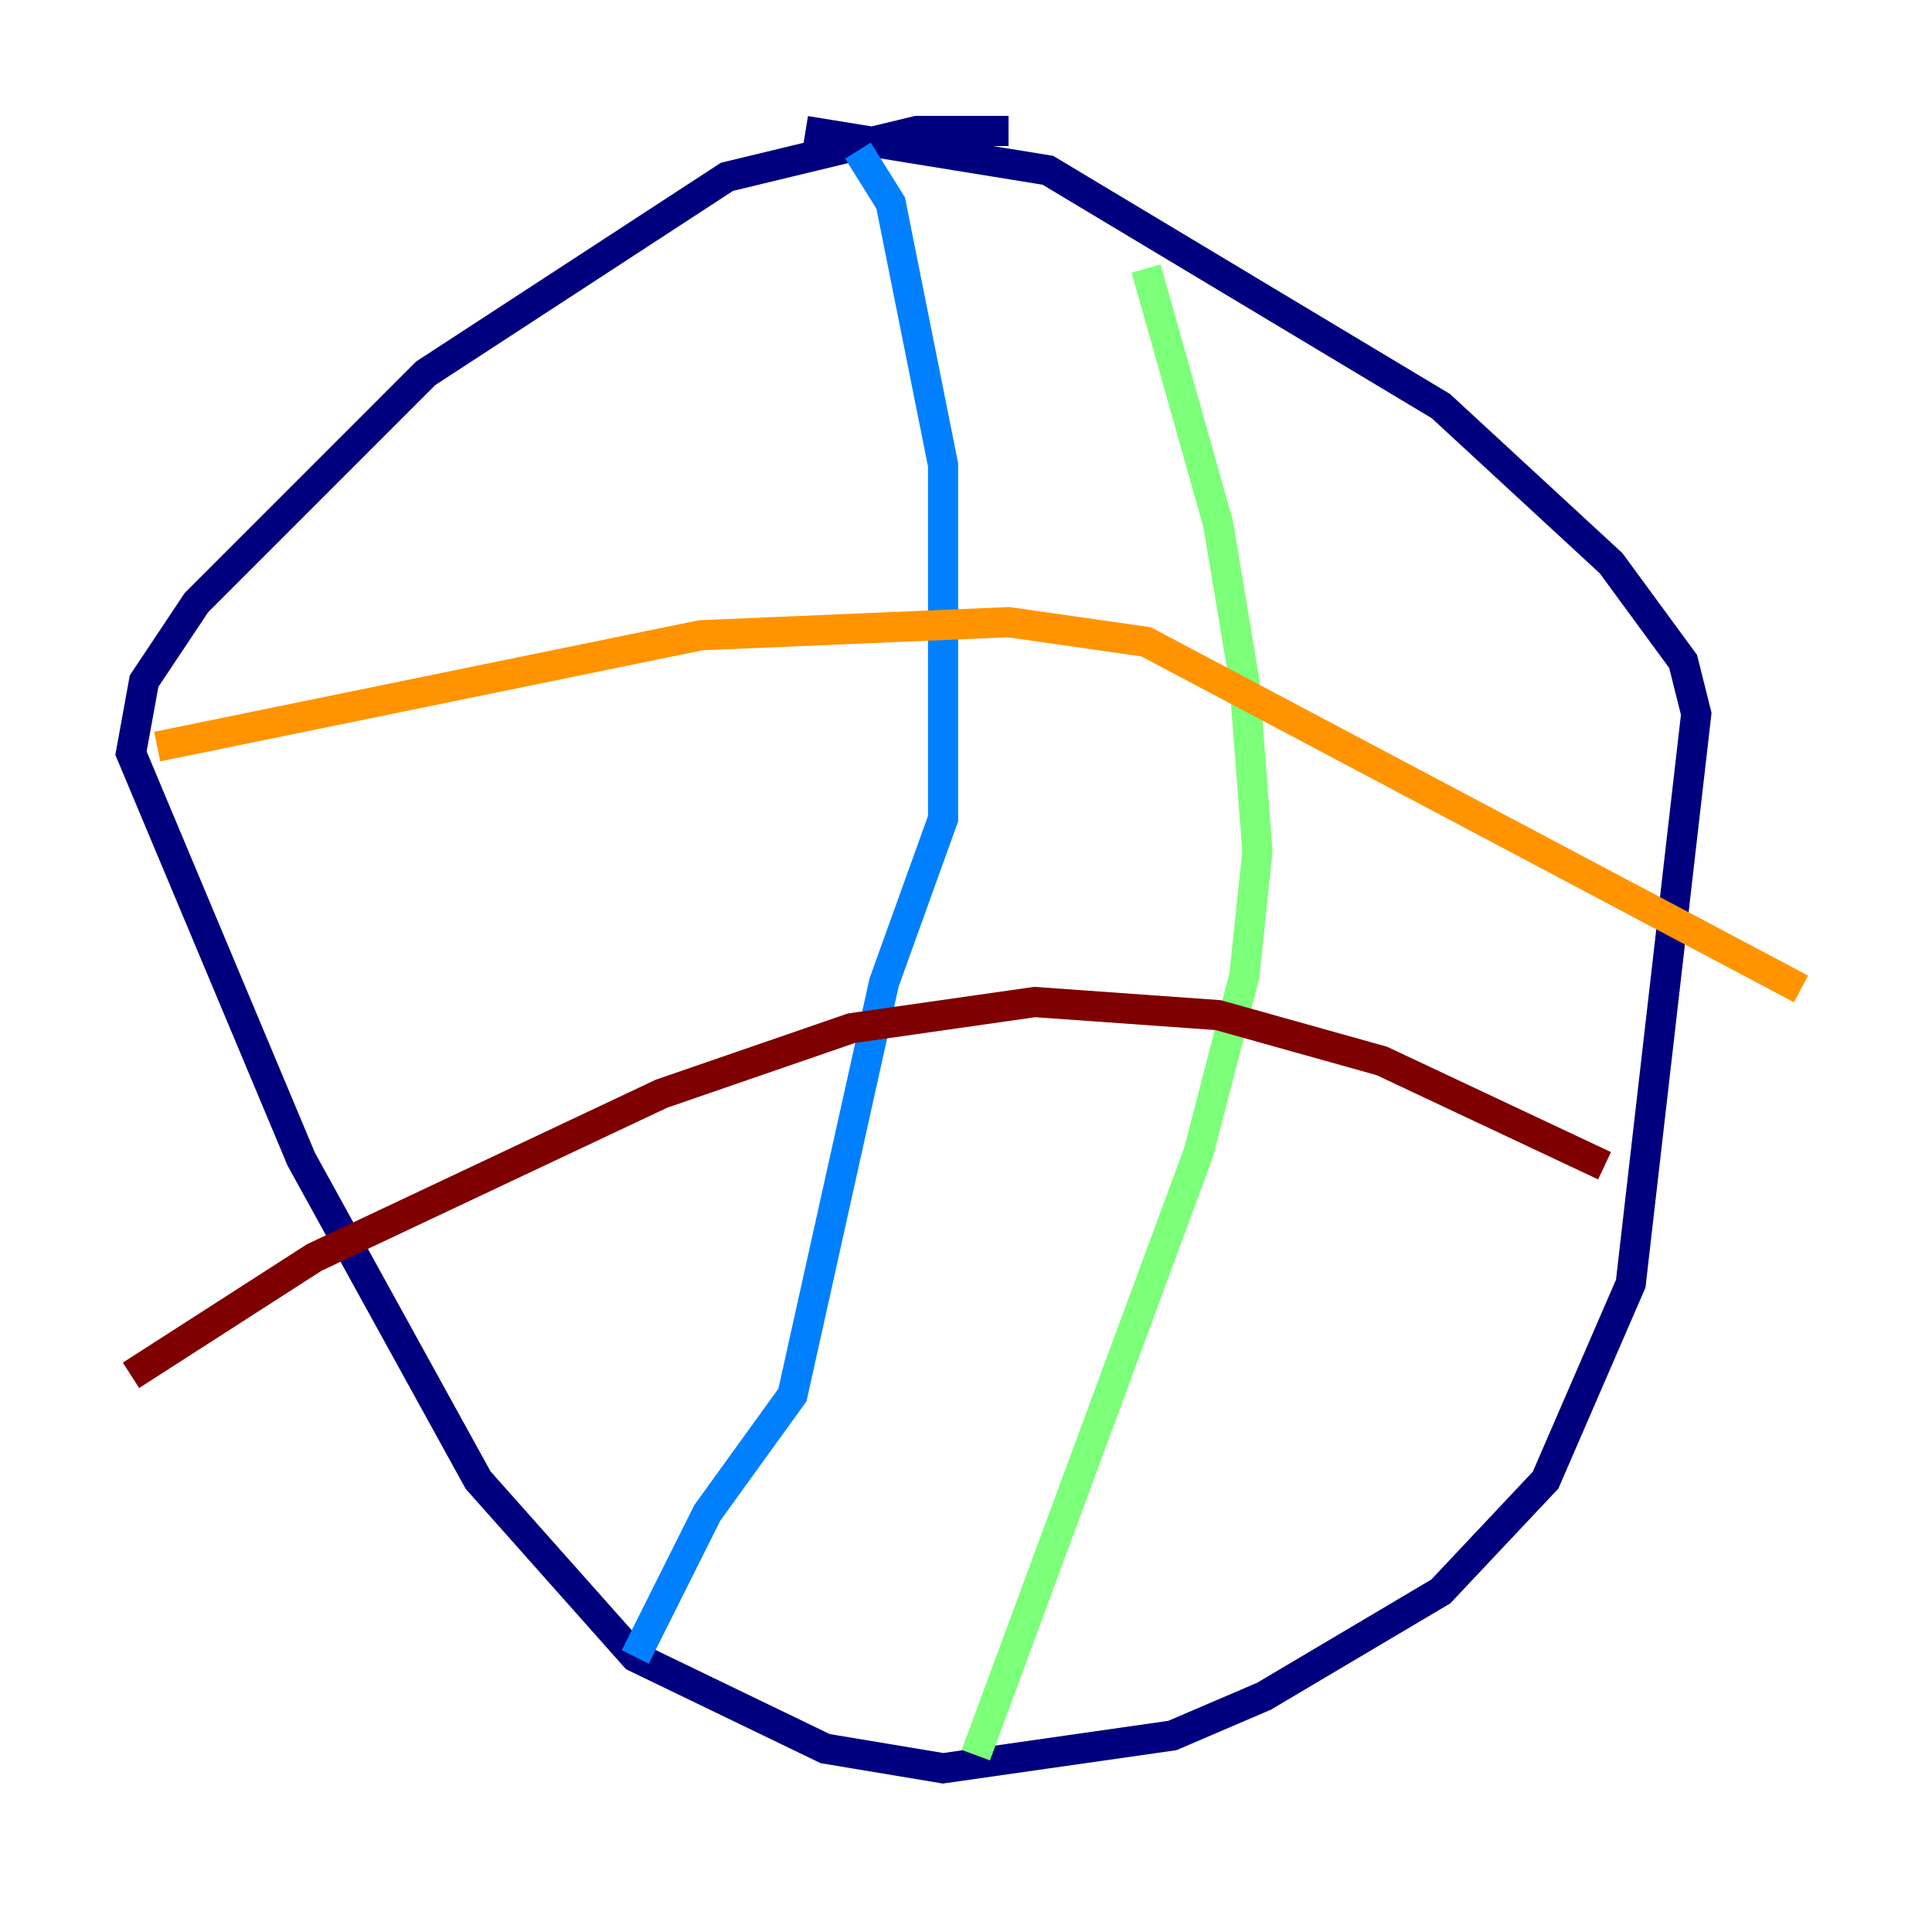 <?xml version="1.0" encoding="utf-8" ?>
<svg baseProfile="tiny" height="128" version="1.2" viewBox="0,0,128,128" width="128" xmlns="http://www.w3.org/2000/svg" xmlns:ev="http://www.w3.org/2001/xml-events" xmlns:xlink="http://www.w3.org/1999/xlink"><defs /><polyline fill="none" points="66.82,8.678 60.746,8.678 48.163,11.715 28.203,24.732 13.017,39.919 9.546,45.125 8.678,49.898 19.959,76.8 31.675,98.061 42.088,109.776 54.671,115.851 62.481,117.153 77.668,114.983 83.742,112.38 95.458,105.437 102.4,98.061 108.041,85.044 112.38,47.295 111.512,43.824 106.739,37.315 95.458,26.902 69.424,11.281 53.37,8.678" stroke="#00007f" stroke-width="2" /><polyline fill="none" points="56.841,9.98 59.01,13.451 62.481,30.807 62.481,54.237 58.576,65.085 52.502,92.42 46.861,100.231 42.088,109.776" stroke="#0080ff" stroke-width="2" /><polyline fill="none" points="75.932,17.79 80.705,34.712 82.441,45.125 83.308,56.407 82.441,64.651 79.403,76.366 64.651,116.285" stroke="#7cff79" stroke-width="2" /><polyline fill="none" points="10.414,49.464 46.427,42.088 66.82,41.22 75.932,42.522 119.322,65.519" stroke="#ff9400" stroke-width="2" /><polyline fill="none" points="8.678,91.119 20.827,83.308 43.824,72.461 56.407,68.122 68.556,66.386 80.705,67.254 91.552,70.291 106.305,77.234" stroke="#7f0000" stroke-width="2" /></svg>